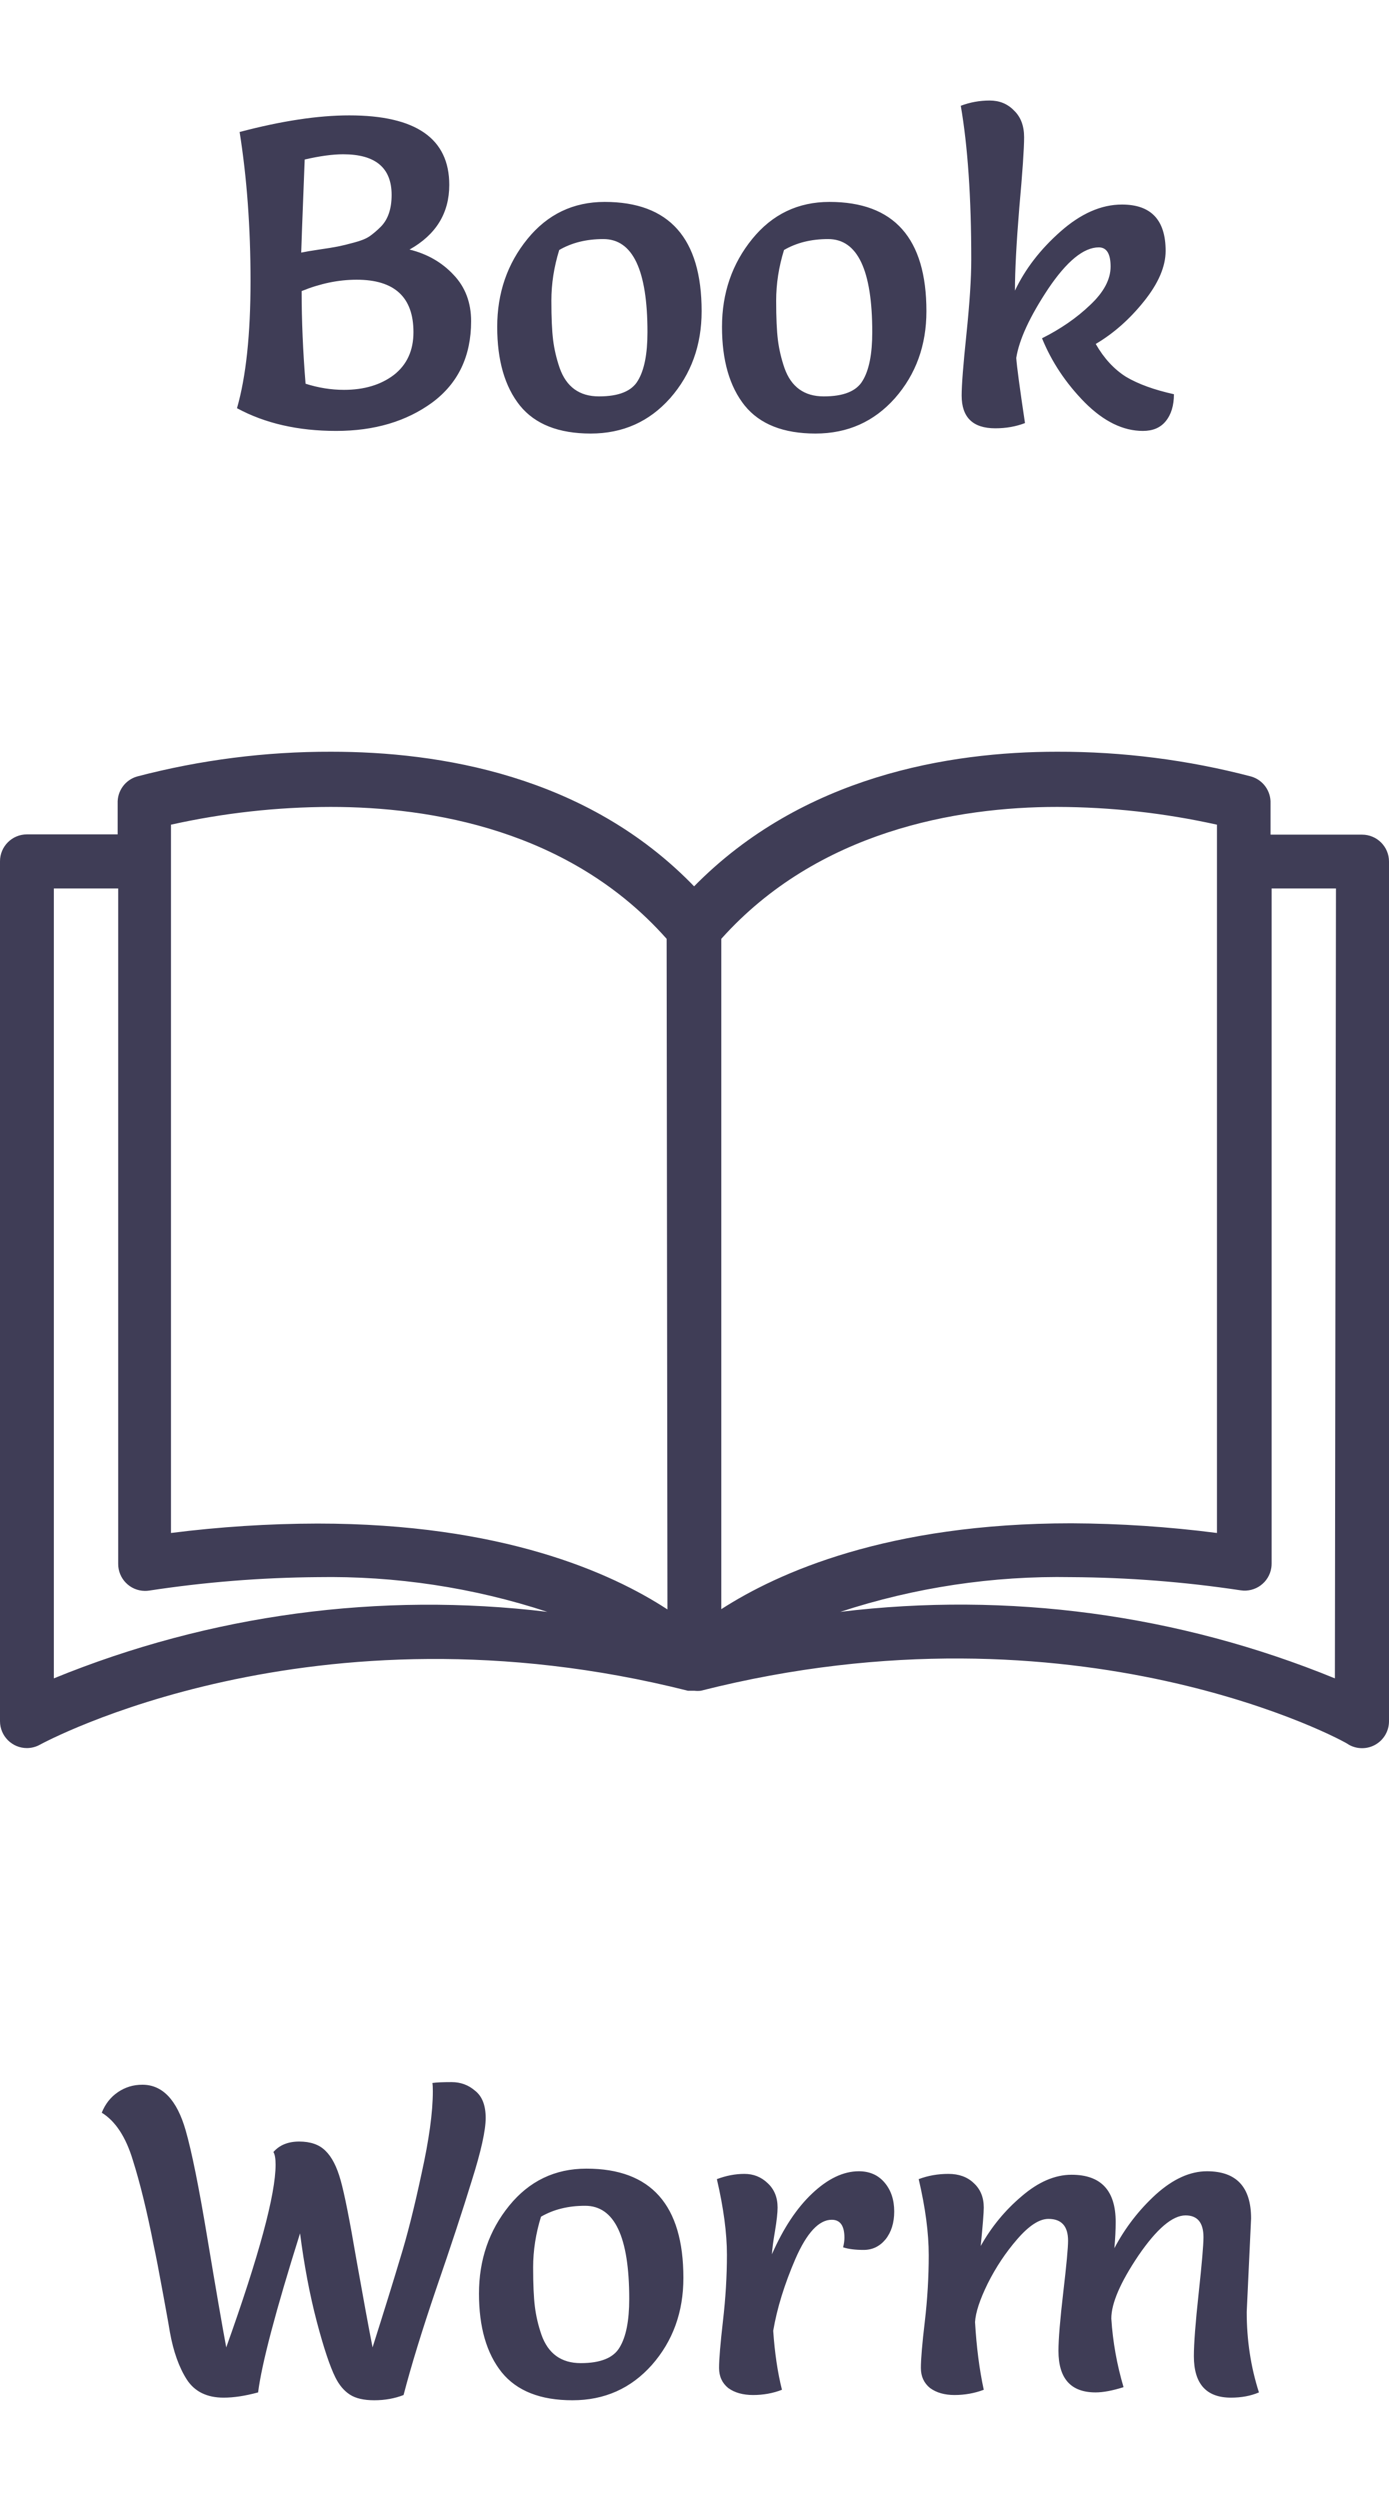 <svg width="159" height="286" viewBox="0 0 159 286" fill="none" xmlns="http://www.w3.org/2000/svg">
<path d="M155.918 95.486C155.908 95.486 155.897 95.486 155.887 95.486H145.439V91.914C145.495 90.5 144.58 89.229 143.22 88.834C135.967 86.934 128.498 85.982 120.999 86C108.671 86 91.874 88.772 79.454 101.4C67.126 88.649 50.206 86 37.908 86C30.41 85.982 22.941 86.934 15.687 88.834C14.327 89.229 13.412 90.5 13.468 91.914V95.456H3.082C1.38 95.456 0 96.835 0 98.535V196.908C0 198.609 1.38 199.988 3.082 199.988C3.611 199.986 4.131 199.848 4.592 199.587C4.9 199.433 35.72 182.586 78.745 193.428H79.485C79.73 193.457 79.978 193.457 80.224 193.428C123.372 182.494 154.192 199.31 154.377 199.587C155.331 200.138 156.506 200.138 157.459 199.587C158.407 199.041 158.993 198.032 159 196.939V98.566C159 96.865 157.62 95.486 155.918 95.486ZM6.164 192.011V101.646H13.53V178.89C13.511 180.591 14.875 181.986 16.577 182.005C16.743 182.007 16.91 181.995 17.074 181.97C23.45 180.997 29.887 180.483 36.337 180.43C45.271 180.276 54.167 181.618 62.657 184.403C43.485 182.087 24.038 184.705 6.164 192.011ZM36.337 174.301C30.731 174.314 25.132 174.674 19.571 175.379V94.347C25.571 93.011 31.699 92.329 37.847 92.314C49.373 92.314 65.277 94.963 76.31 107.406L76.403 184.126C69.992 179.938 57.479 174.301 36.337 174.301ZM82.567 107.406C93.6 95.086 109.503 92.314 121.03 92.314C127.177 92.332 133.305 93.014 139.306 94.347V175.379C133.776 174.667 128.208 174.297 122.632 174.271C101.613 174.271 89.07 179.907 82.567 184.095V107.406ZM152.805 192.011C134.893 184.685 115.401 182.066 96.189 184.403C104.719 181.608 113.658 180.265 122.632 180.43C129.122 180.467 135.601 180.971 142.018 181.939C143.701 182.195 145.272 181.038 145.528 179.357C145.553 179.192 145.564 179.026 145.563 178.86V101.646H152.928L152.805 192.011Z" fill="#3F3D56"/>
<path d="M27.429 15.1C32.229 13.833 36.412 13.2 39.979 13.2C47.612 13.2 51.429 15.85 51.429 21.15C51.429 24.383 49.912 26.85 46.879 28.55C48.912 29.05 50.596 30.017 51.929 31.45C53.262 32.85 53.929 34.617 53.929 36.75C53.929 40.75 52.446 43.85 49.479 46.05C46.512 48.217 42.846 49.3 38.479 49.3C34.112 49.3 30.329 48.433 27.129 46.7C28.162 43.1 28.679 38.25 28.679 32.15C28.679 26.017 28.262 20.333 27.429 15.1ZM34.979 43.9C36.446 44.367 37.912 44.6 39.379 44.6C41.679 44.6 43.579 44.033 45.079 42.9C46.579 41.733 47.329 40.1 47.329 38C47.329 34 45.162 32 40.829 32C38.762 32 36.662 32.433 34.529 33.3C34.529 36.667 34.679 40.2 34.979 43.9ZM34.479 28.9C34.946 28.8 35.629 28.683 36.529 28.55C37.462 28.417 38.179 28.3 38.679 28.2C39.179 28.1 39.796 27.95 40.529 27.75C41.296 27.55 41.879 27.317 42.279 27.05C42.712 26.75 43.146 26.383 43.579 25.95C44.412 25.117 44.829 23.9 44.829 22.3C44.829 19.2 42.979 17.65 39.279 17.65C38.079 17.65 36.612 17.85 34.879 18.25C34.612 25.083 34.479 28.633 34.479 28.9ZM67.616 49.6C63.949 49.6 61.249 48.533 59.516 46.4C57.783 44.233 56.916 41.233 56.916 37.4C56.916 33.533 58.066 30.183 60.366 27.35C62.666 24.517 65.616 23.1 69.216 23.1C76.616 23.1 80.316 27.267 80.316 35.6C80.316 39.5 79.116 42.817 76.716 45.55C74.316 48.25 71.283 49.6 67.616 49.6ZM64.016 28.6C63.416 30.533 63.116 32.467 63.116 34.4C63.116 36.333 63.183 37.833 63.316 38.9C63.449 39.967 63.699 41.033 64.066 42.1C64.833 44.267 66.333 45.35 68.566 45.35C70.833 45.35 72.316 44.75 73.016 43.55C73.749 42.35 74.116 40.5 74.116 38C74.116 30.9 72.433 27.35 69.066 27.35C67.133 27.35 65.449 27.767 64.016 28.6ZM93.348 49.6C89.682 49.6 86.982 48.533 85.248 46.4C83.515 44.233 82.648 41.233 82.648 37.4C82.648 33.533 83.798 30.183 86.098 27.35C88.398 24.517 91.348 23.1 94.948 23.1C102.348 23.1 106.048 27.267 106.048 35.6C106.048 39.5 104.848 42.817 102.448 45.55C100.048 48.25 97.015 49.6 93.348 49.6ZM89.748 28.6C89.148 30.533 88.848 32.467 88.848 34.4C88.848 36.333 88.915 37.833 89.048 38.9C89.182 39.967 89.432 41.033 89.798 42.1C90.565 44.267 92.065 45.35 94.298 45.35C96.565 45.35 98.048 44.75 98.748 43.55C99.482 42.35 99.848 40.5 99.848 38C99.848 30.9 98.165 27.35 94.798 27.35C92.865 27.35 91.182 27.767 89.748 28.6ZM116.181 33.25C117.348 30.783 119.081 28.533 121.381 26.5C123.714 24.433 126.064 23.4 128.431 23.4C131.764 23.4 133.431 25.167 133.431 28.7C133.431 30.5 132.598 32.433 130.931 34.5C129.298 36.533 127.464 38.15 125.431 39.35C126.364 40.983 127.514 42.233 128.881 43.1C130.281 43.933 132.114 44.6 134.381 45.1C134.381 46.4 134.064 47.433 133.431 48.2C132.831 48.933 131.964 49.3 130.831 49.3C128.564 49.3 126.348 48.217 124.181 46.05C122.014 43.85 120.381 41.4 119.281 38.7C121.414 37.633 123.248 36.367 124.781 34.9C126.348 33.433 127.131 31.967 127.131 30.5C127.131 29.033 126.681 28.3 125.781 28.3C124.048 28.3 122.114 29.883 119.981 33.05C117.881 36.217 116.664 38.85 116.331 40.95C116.398 41.917 116.731 44.4 117.331 48.4C116.298 48.8 115.164 49 113.931 49C111.364 49 110.081 47.75 110.081 45.25C110.081 44.05 110.264 41.7 110.631 38.2C110.998 34.667 111.181 31.833 111.181 29.7C111.181 22.6 110.781 16.733 109.981 12.1C111.048 11.7 112.148 11.5 113.281 11.5C114.414 11.5 115.348 11.883 116.081 12.65C116.848 13.383 117.231 14.4 117.231 15.7C117.231 17 117.048 19.683 116.681 23.75C116.348 27.817 116.181 30.983 116.181 33.25Z" fill="#3F3D56"/>
<path d="M46.197 274C45.164 274.4 44.047 274.6 42.847 274.6C41.648 274.6 40.714 274.383 40.047 273.95C39.381 273.517 38.831 272.867 38.398 272C37.764 270.733 37.047 268.583 36.248 265.55C35.447 262.483 34.814 259.133 34.347 255.5C31.547 264.4 29.948 270.467 29.547 273.7C28.081 274.1 26.764 274.3 25.598 274.3C23.698 274.3 22.297 273.617 21.398 272.25C20.497 270.85 19.848 269.033 19.448 266.8C19.448 266.733 19.198 265.333 18.698 262.6C18.198 259.867 17.831 257.967 17.598 256.9C16.831 253 16.031 249.733 15.197 247.1C14.398 244.467 13.214 242.667 11.648 241.7C12.047 240.7 12.664 239.917 13.498 239.35C14.331 238.783 15.264 238.5 16.297 238.5C18.598 238.5 20.247 240.233 21.247 243.7C21.948 246.133 22.781 250.267 23.747 256.1C24.714 261.9 25.431 266.05 25.898 268.55C29.664 258.017 31.547 251.05 31.547 247.65C31.547 246.95 31.464 246.467 31.297 246.2C31.997 245.4 32.981 245 34.248 245C35.547 245 36.547 245.35 37.248 246.05C37.981 246.75 38.564 247.883 38.998 249.45C39.431 250.983 40.031 254 40.797 258.5C41.597 263 42.214 266.35 42.648 268.55C43.981 264.35 45.031 260.967 45.797 258.4C46.597 255.833 47.414 252.6 48.248 248.7C49.114 244.8 49.547 241.65 49.547 239.25C49.547 238.817 49.531 238.5 49.498 238.3C49.931 238.233 50.664 238.2 51.697 238.2C52.731 238.2 53.631 238.533 54.398 239.2C55.197 239.833 55.597 240.867 55.597 242.3C55.597 243.733 55.064 246.133 53.998 249.5C52.964 252.867 51.614 256.967 49.947 261.8C48.314 266.6 47.064 270.667 46.197 274ZM65.529 274.6C61.862 274.6 59.162 273.533 57.429 271.4C55.696 269.233 54.829 266.233 54.829 262.4C54.829 258.533 55.979 255.183 58.279 252.35C60.579 249.517 63.529 248.1 67.129 248.1C74.529 248.1 78.229 252.267 78.229 260.6C78.229 264.5 77.029 267.817 74.629 270.55C72.229 273.25 69.196 274.6 65.529 274.6ZM61.929 253.6C61.329 255.533 61.029 257.467 61.029 259.4C61.029 261.333 61.096 262.833 61.229 263.9C61.362 264.967 61.612 266.033 61.979 267.1C62.746 269.267 64.246 270.35 66.479 270.35C68.746 270.35 70.229 269.75 70.929 268.55C71.662 267.35 72.029 265.5 72.029 263C72.029 255.9 70.346 252.35 66.979 252.35C65.046 252.35 63.362 252.767 61.929 253.6ZM89.511 273.4C88.478 273.8 87.378 274 86.212 274C85.045 274 84.095 273.733 83.362 273.2C82.662 272.633 82.311 271.867 82.311 270.9C82.311 269.9 82.462 268.1 82.761 265.5C83.061 262.9 83.212 260.383 83.212 257.95C83.212 255.483 82.828 252.6 82.061 249.3C83.128 248.9 84.178 248.7 85.212 248.7C86.245 248.7 87.128 249.05 87.862 249.75C88.628 250.45 89.011 251.383 89.011 252.55C89.011 253.15 88.912 254.05 88.712 255.25C88.511 256.417 88.395 257.3 88.362 257.9C89.662 254.933 91.195 252.617 92.962 250.95C94.761 249.25 96.545 248.4 98.311 248.4C99.545 248.4 100.528 248.833 101.262 249.7C101.995 250.567 102.362 251.667 102.362 253C102.362 254.3 102.028 255.367 101.362 256.2C100.695 257 99.862 257.4 98.862 257.4C97.895 257.4 97.112 257.3 96.511 257.1C96.612 256.7 96.662 256.333 96.662 256C96.662 254.633 96.178 253.95 95.212 253.95C93.745 253.95 92.362 255.433 91.061 258.4C89.795 261.333 88.945 264.083 88.511 266.65C88.678 269.15 89.011 271.4 89.511 273.4ZM143.213 253.8L142.713 264.5C142.713 267.733 143.18 270.8 144.113 273.7C143.18 274.1 142.113 274.3 140.913 274.3C138.08 274.3 136.663 272.717 136.663 269.55C136.663 268.117 136.846 265.717 137.213 262.35C137.58 258.95 137.763 256.817 137.763 255.95C137.763 254.283 137.08 253.45 135.713 253.45C134.213 253.45 132.413 254.983 130.313 258.05C128.246 261.117 127.213 263.517 127.213 265.25C127.38 267.883 127.846 270.5 128.613 273.1C127.346 273.5 126.28 273.7 125.413 273.7C122.58 273.7 121.163 272.117 121.163 268.95C121.163 267.617 121.346 265.383 121.713 262.25C122.08 259.117 122.263 257.15 122.263 256.35C122.263 254.683 121.513 253.85 120.013 253.85C118.98 253.85 117.796 254.617 116.463 256.15C115.13 257.683 113.996 259.383 113.063 261.25C112.163 263.083 111.68 264.55 111.613 265.65C111.78 268.517 112.113 271.1 112.613 273.4C111.546 273.8 110.43 274 109.263 274C108.13 274 107.196 273.733 106.463 273.2C105.763 272.633 105.413 271.867 105.413 270.9C105.413 269.9 105.563 268.133 105.863 265.6C106.163 263.033 106.313 260.5 106.313 258C106.313 255.467 105.93 252.567 105.163 249.3C106.23 248.9 107.363 248.7 108.563 248.7C109.763 248.7 110.73 249.05 111.463 249.75C112.23 250.45 112.613 251.383 112.613 252.55C112.613 253.15 112.496 254.617 112.263 256.95C113.496 254.75 115.063 252.85 116.963 251.25C118.863 249.617 120.763 248.8 122.663 248.8C126.03 248.8 127.713 250.6 127.713 254.2C127.713 255.1 127.663 256.1 127.563 257.2C128.796 254.867 130.38 252.817 132.313 251.05C134.28 249.283 136.23 248.4 138.163 248.4C141.53 248.4 143.213 250.2 143.213 253.8Z" fill="#3F3D56"/>
</svg>
